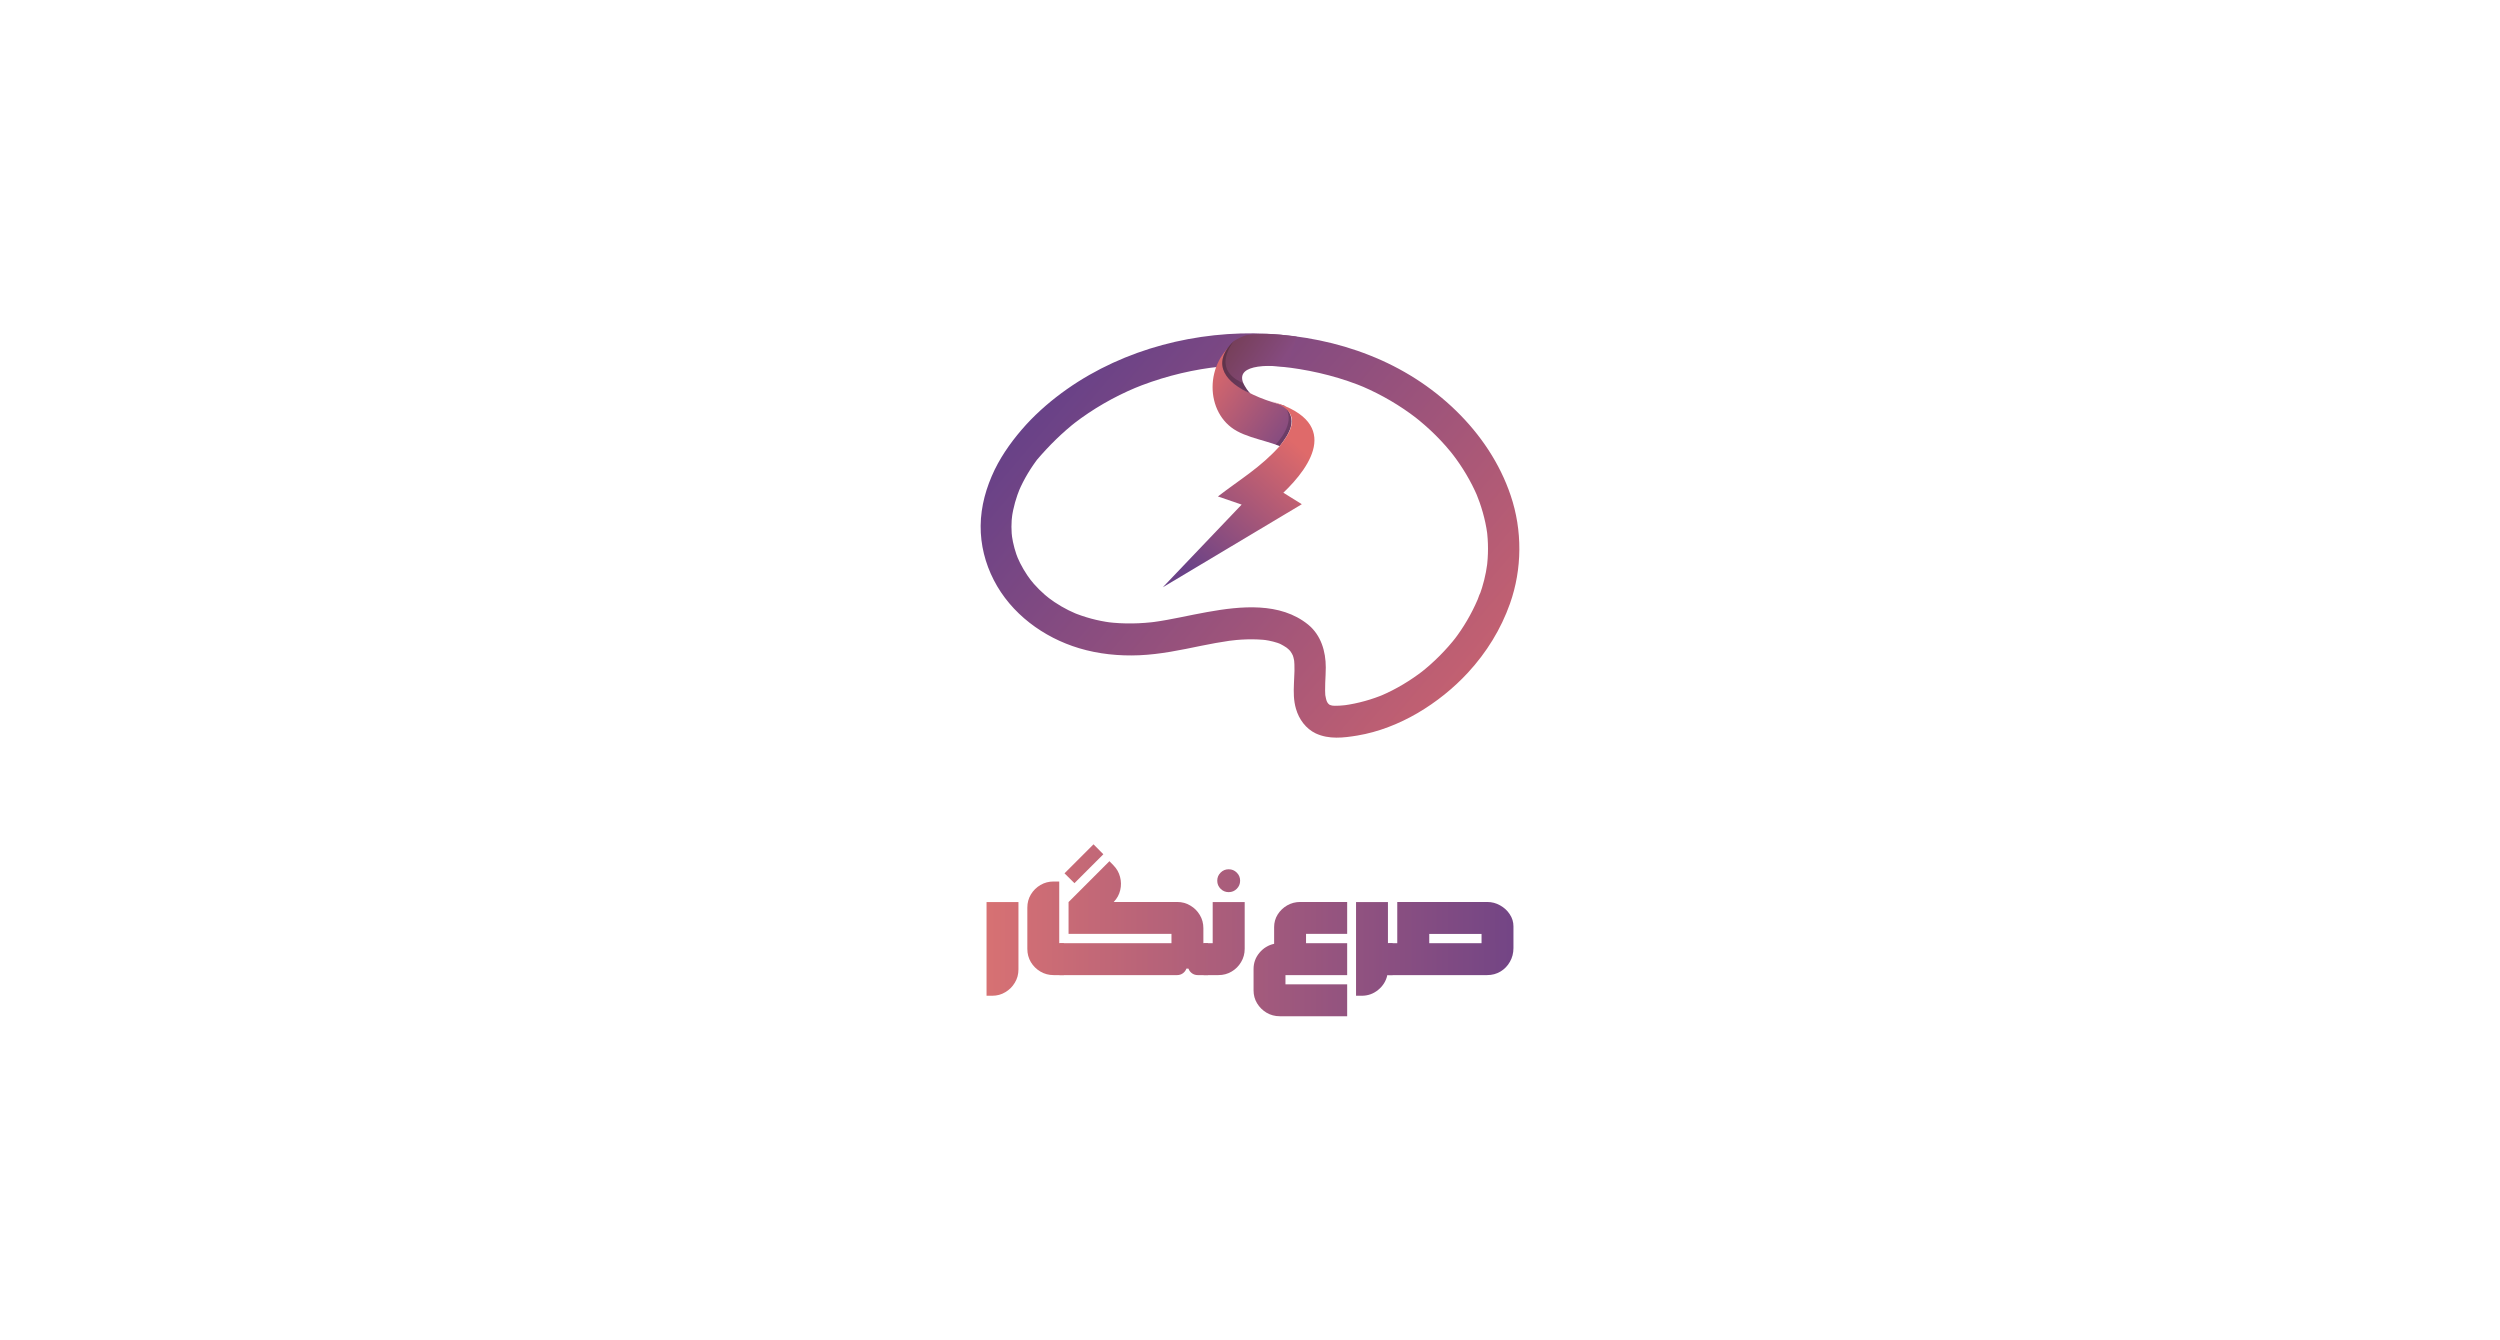 <svg width="375" height="201" viewBox="0 0 375 201" fill="none" xmlns="http://www.w3.org/2000/svg">
<g filter="url(#filter0_d_1_1766)">
<path d="M226.499 90.54C228.34 85.322 228.366 79.551 226.605 74.333C224.975 69.484 222.056 65.162 218.401 61.605C214.695 57.994 210.277 55.201 205.466 53.303C200.575 51.353 195.291 50.325 190.058 50.062C184.8 49.798 179.436 50.378 174.362 51.748C169.288 53.119 164.371 55.332 160.059 58.363C157.85 59.918 155.773 61.684 153.933 63.686C152.092 65.716 150.41 67.982 149.2 70.459C147.938 73.094 147.123 75.914 147.097 78.866C147.071 81.712 147.78 84.505 149.069 87.009C151.645 92.042 156.51 95.626 161.873 97.234C164.765 98.104 167.868 98.42 170.891 98.288C174.046 98.156 177.123 97.498 180.199 96.865C181.619 96.575 183.065 96.312 184.511 96.101C184.3 96.127 184.09 96.153 183.88 96.18C185.983 95.89 188.113 95.785 190.216 96.048C190.006 96.022 189.795 95.996 189.585 95.969C190.505 96.101 191.426 96.312 192.293 96.681C192.109 96.602 191.925 96.523 191.715 96.443C192.267 96.681 192.793 96.997 193.292 97.366C193.135 97.234 192.977 97.129 192.819 96.997C193.187 97.287 193.529 97.603 193.818 97.998C193.687 97.84 193.582 97.682 193.45 97.524C193.687 97.84 193.871 98.183 194.029 98.525C193.95 98.341 193.871 98.156 193.792 97.946C193.976 98.393 194.108 98.894 194.16 99.369C194.134 99.158 194.108 98.947 194.081 98.736C194.423 101.266 193.661 103.822 194.397 106.326C194.844 107.881 195.869 109.304 197.368 110.015C199.366 110.938 201.522 110.674 203.599 110.332C206.781 109.805 209.883 108.566 212.644 106.958C215.43 105.324 218.033 103.242 220.216 100.871C223.003 97.84 225.133 94.388 226.499 90.54C226.71 89.987 226.552 89.196 226.263 88.696C225.974 88.195 225.396 87.721 224.843 87.589C223.502 87.272 222.372 88.01 221.898 89.249C221.741 89.697 221.583 90.119 221.399 90.54C221.478 90.356 221.557 90.171 221.635 89.96C220.715 92.095 219.532 94.124 218.112 95.969C218.244 95.811 218.349 95.653 218.48 95.495C216.903 97.524 215.063 99.369 213.038 100.95C213.196 100.818 213.353 100.713 213.511 100.581C211.566 102.083 209.436 103.374 207.149 104.35C207.333 104.27 207.516 104.191 207.727 104.112C205.781 104.929 203.731 105.509 201.627 105.799C201.838 105.773 202.048 105.746 202.258 105.72C201.364 105.825 200.444 105.93 199.55 105.825C199.76 105.851 199.971 105.878 200.181 105.904C199.839 105.851 199.524 105.773 199.182 105.641C199.366 105.72 199.55 105.799 199.76 105.878C199.524 105.773 199.287 105.641 199.077 105.456C199.235 105.588 199.392 105.694 199.55 105.825C199.34 105.641 199.129 105.456 198.972 105.245C199.103 105.403 199.208 105.562 199.34 105.72C199.156 105.483 199.024 105.219 198.893 104.929C198.972 105.114 199.051 105.298 199.129 105.509C198.945 105.061 198.84 104.586 198.761 104.112C198.788 104.323 198.814 104.534 198.84 104.745C198.656 103.19 198.867 101.661 198.867 100.107C198.867 97.708 198.156 95.284 196.237 93.703C192.03 90.277 186.088 90.909 181.093 91.805C178.411 92.28 175.729 92.938 173.021 93.308C173.231 93.281 173.442 93.255 173.652 93.228C171.128 93.571 168.551 93.624 166.027 93.308C166.238 93.334 166.448 93.36 166.658 93.386C164.634 93.123 162.688 92.596 160.795 91.805C160.979 91.885 161.163 91.963 161.374 92.042C159.875 91.41 158.481 90.593 157.167 89.592C157.325 89.723 157.482 89.829 157.64 89.96C156.404 89.012 155.3 87.931 154.354 86.693C154.485 86.851 154.59 87.009 154.722 87.167C153.854 86.034 153.118 84.795 152.566 83.478C152.645 83.662 152.723 83.847 152.802 84.057C152.303 82.871 151.961 81.606 151.777 80.342C151.803 80.552 151.83 80.763 151.856 80.974C151.672 79.656 151.672 78.365 151.856 77.047C151.83 77.258 151.803 77.469 151.777 77.68C151.987 76.099 152.434 74.597 153.039 73.121C152.96 73.305 152.881 73.49 152.802 73.701C153.591 71.856 154.643 70.117 155.879 68.535C155.747 68.694 155.642 68.852 155.51 69.01C157.351 66.849 159.349 64.872 161.558 63.159C161.4 63.291 161.242 63.397 161.084 63.528C163.924 61.341 167.079 59.523 170.418 58.126C170.234 58.205 170.05 58.284 169.84 58.363C173.626 56.782 177.622 55.701 181.698 55.148C181.487 55.174 181.277 55.201 181.067 55.227C185.378 54.647 189.769 54.647 194.108 55.227C193.897 55.201 193.687 55.174 193.477 55.148C197.42 55.675 201.338 56.676 204.992 58.231C204.808 58.152 204.624 58.073 204.414 57.994C207.28 59.233 209.988 60.814 212.486 62.738C212.328 62.606 212.17 62.501 212.013 62.369C214.353 64.187 216.456 66.243 218.244 68.588C218.112 68.43 218.007 68.272 217.876 68.114C219.374 70.064 220.636 72.172 221.609 74.439C221.53 74.254 221.451 74.07 221.373 73.859C222.188 75.835 222.793 77.891 223.082 79.999C223.055 79.788 223.029 79.577 223.003 79.367C223.265 81.317 223.265 83.293 223.003 85.243C223.029 85.032 223.055 84.822 223.082 84.611C222.871 86.218 222.477 87.773 221.925 89.302C221.504 90.488 222.398 91.963 223.581 92.253C224.922 92.517 226.052 91.805 226.499 90.54Z" fill="url(#paint0_linear_1_1766)"/>
</g>
<path fill-rule="evenodd" clip-rule="evenodd" d="M185.608 51.04C180.65 54.254 180.668 61.988 185.54 64.66C186.843 65.374 188.396 65.779 189.935 66.237C190.62 66.44 191.303 66.655 191.959 66.911C193.438 64.994 194.714 63.013 192.655 60.839C188.159 59.681 180.176 56.67 185.608 51.04Z" fill="url(#paint1_linear_1_1766)"/>
<path fill-rule="evenodd" clip-rule="evenodd" d="M193.001 55C193.404 53.41 194.098 52.089 194.501 50.5C191.001 50 189.001 50 186.998 50.266C186.28 50.491 185.628 50.8 185.045 51.18C181.397 54.769 184.229 57.539 187.502 59C184.502 55.5 187.501 54.5 193.001 55Z" fill="url(#paint2_linear_1_1766)"/>
<path fill-rule="evenodd" clip-rule="evenodd" d="M185.044 51.18C181.397 54.769 184.229 57.539 187.502 59C187.449 58.934 187.002 58.5 186.502 57.5C185.502 57 182.002 55.5 185.044 51.18Z" fill="black" fill-opacity="0.2"/>
<path fill-rule="evenodd" clip-rule="evenodd" d="M191.358 66.691C191.56 66.762 191.76 66.835 191.957 66.913C193.436 64.996 194.712 63.014 192.654 60.84C194.154 62.809 192.769 65.075 191.358 66.691Z" fill="black" fill-opacity="0.2"/>
<g filter="url(#filter1_d_1_1766)">
<path fill-rule="evenodd" clip-rule="evenodd" d="M191.958 66.912C189.042 70.142 186.114 71.832 182.689 74.466C183.875 74.874 185.061 75.283 186.247 75.691C182.304 79.826 178.361 83.96 174.418 88.095C181.369 83.94 188.32 79.787 195.271 75.632C194.348 75.057 193.426 74.482 192.503 73.907C196.694 69.906 201.503 63 190.003 60C196.003 61.565 193.437 64.995 191.958 66.912Z" fill="url(#paint3_linear_1_1766)"/>
</g>
<g filter="url(#filter2_d_1_1766)">
<path d="M152.768 135.31V145.421C152.768 146.142 152.588 146.801 152.228 147.399C151.876 147.997 151.401 148.471 150.804 148.823C150.215 149.183 149.556 149.363 148.826 149.363H147.982V135.31H152.768Z" fill="url(#paint4_linear_1_1766)"/>
<path d="M158.042 146.265C157.321 146.265 156.662 146.089 156.064 145.738C155.466 145.386 154.987 144.912 154.627 144.314C154.275 143.716 154.1 143.057 154.1 142.336V136.153C154.1 135.424 154.275 134.765 154.627 134.176C154.987 133.578 155.466 133.104 156.064 132.752C156.662 132.4 157.321 132.225 158.042 132.225H158.885V141.479H159.584V146.265H158.042Z" fill="url(#paint5_linear_1_1766)"/>
<path d="M159.676 130.999L164.027 126.648L165.503 128.138L161.166 132.475L159.676 130.999ZM160.283 140.082V135.31L166.413 129.179L167.006 129.786C167.507 130.295 167.841 130.88 168.008 131.539C168.184 132.198 168.193 132.857 168.035 133.517C167.885 134.176 167.564 134.765 167.072 135.283L167.059 135.296H176.578C177.307 135.296 177.966 135.477 178.555 135.837C179.153 136.188 179.627 136.663 179.979 137.261C180.331 137.85 180.506 138.509 180.506 139.238V141.479H181.205V146.265H179.649C179.342 146.265 179.061 146.177 178.806 146.001C178.551 145.817 178.371 145.58 178.265 145.29H177.962C177.856 145.58 177.676 145.817 177.421 146.001C177.167 146.177 176.885 146.265 176.578 146.265H158.925V141.479H175.721V140.082H160.283Z" fill="url(#paint6_linear_1_1766)"/>
<path d="M180.546 146.265V141.479H181.904V135.31H186.703V142.336C186.703 143.057 186.522 143.716 186.162 144.314C185.811 144.912 185.336 145.386 184.738 145.738C184.149 146.089 183.49 146.265 182.761 146.265H180.546ZM184.29 133.82C183.824 133.82 183.424 133.653 183.09 133.319C182.756 132.985 182.589 132.585 182.589 132.119V132.093C182.589 131.627 182.756 131.227 183.09 130.893C183.424 130.559 183.824 130.392 184.29 130.392H184.316C184.782 130.392 185.182 130.559 185.516 130.893C185.85 131.227 186.017 131.627 186.017 132.093V132.119C186.017 132.585 185.85 132.985 185.516 133.319C185.182 133.653 184.782 133.82 184.316 133.82H184.29Z" fill="url(#paint7_linear_1_1766)"/>
<path d="M192.82 147.649H202.075V152.435H191.963C191.242 152.435 190.583 152.259 189.985 151.908C189.396 151.556 188.922 151.086 188.562 150.497C188.21 149.917 188.034 149.271 188.034 148.559V145.355C188.034 144.433 188.329 143.62 188.917 142.917C189.506 142.213 190.24 141.765 191.119 141.572V139.067C191.119 138.381 191.295 137.753 191.646 137.182C192.007 136.61 192.481 136.153 193.07 135.811C193.668 135.468 194.327 135.296 195.048 135.296H202.075V140.082H195.905V141.479H202.075V146.265H192.82V147.649Z" fill="url(#paint8_linear_1_1766)"/>
<path d="M203.406 135.31H208.192V141.479H208.891V146.265H208.1C207.906 147.153 207.449 147.891 206.729 148.48C206.017 149.069 205.19 149.363 204.25 149.363H203.406V135.31Z" fill="url(#paint9_linear_1_1766)"/>
<path d="M208.231 146.265V141.479H209.589V135.296H223.076C223.779 135.296 224.43 135.468 225.027 135.811C225.625 136.145 226.104 136.588 226.464 137.142C226.833 137.696 227.018 138.298 227.018 138.948V142.205C227.018 142.96 226.842 143.646 226.491 144.261C226.148 144.876 225.678 145.364 225.08 145.725C224.482 146.085 223.814 146.265 223.076 146.265H208.231ZM222.232 141.479V140.095H214.388V141.479H222.232Z" fill="url(#paint10_linear_1_1766)"/>
</g>
<defs>
<filter id="filter0_d_1_1766" x="141.096" y="44" width="92.807" height="72.648" filterUnits="userSpaceOnUse" color-interpolation-filters="sRGB">
<feFlood flood-opacity="0" result="BackgroundImageFix"/>
<feColorMatrix in="SourceAlpha" type="matrix" values="0 0 0 0 0 0 0 0 0 0 0 0 0 0 0 0 0 0 127 0" result="hardAlpha"/>
<feOffset/>
<feGaussianBlur stdDeviation="3"/>
<feComposite in2="hardAlpha" operator="out"/>
<feColorMatrix type="matrix" values="0 0 0 0 0 0 0 0 0 0 0 0 0 0 0 0 0 0 0.25 0"/>
<feBlend mode="normal" in2="BackgroundImageFix" result="effect1_dropShadow_1_1766"/>
<feBlend mode="normal" in="SourceGraphic" in2="effect1_dropShadow_1_1766" result="shape"/>
</filter>
<filter id="filter1_d_1_1766" x="170.418" y="56" width="30.75" height="36.095" filterUnits="userSpaceOnUse" color-interpolation-filters="sRGB">
<feFlood flood-opacity="0" result="BackgroundImageFix"/>
<feColorMatrix in="SourceAlpha" type="matrix" values="0 0 0 0 0 0 0 0 0 0 0 0 0 0 0 0 0 0 127 0" result="hardAlpha"/>
<feOffset/>
<feGaussianBlur stdDeviation="2"/>
<feComposite in2="hardAlpha" operator="out"/>
<feColorMatrix type="matrix" values="0 0 0 0 0 0 0 0 0 0 0 0 0 0 0 0 0 0 0.25 0"/>
<feBlend mode="normal" in2="BackgroundImageFix" result="effect1_dropShadow_1_1766"/>
<feBlend mode="normal" in="SourceGraphic" in2="effect1_dropShadow_1_1766" result="shape"/>
</filter>
<filter id="filter2_d_1_1766" x="139.882" y="118.548" width="95.236" height="41.987" filterUnits="userSpaceOnUse" color-interpolation-filters="sRGB">
<feFlood flood-opacity="0" result="BackgroundImageFix"/>
<feColorMatrix in="SourceAlpha" type="matrix" values="0 0 0 0 0 0 0 0 0 0 0 0 0 0 0 0 0 0 127 0" result="hardAlpha"/>
<feOffset/>
<feGaussianBlur stdDeviation="4.05"/>
<feComposite in2="hardAlpha" operator="out"/>
<feColorMatrix type="matrix" values="0 0 0 0 0 0 0 0 0 0 0 0 0 0 0 0 0 0 0.25 0"/>
<feBlend mode="normal" in2="BackgroundImageFix" result="effect1_dropShadow_1_1766"/>
<feBlend mode="normal" in="SourceGraphic" in2="effect1_dropShadow_1_1766" result="shape"/>
</filter>
<linearGradient id="paint0_linear_1_1766" x1="159" y1="56" x2="257.5" y2="139.5" gradientUnits="userSpaceOnUse">
<stop stop-color="#674188"/>
<stop offset="0.771" stop-color="#DF6A6A"/>
<stop offset="1" stop-color="#FED8D8"/>
</linearGradient>
<linearGradient id="paint1_linear_1_1766" x1="179.561" y1="56.69" x2="196.503" y2="69" gradientUnits="userSpaceOnUse">
<stop stop-color="#DF6A6A"/>
<stop offset="1" stop-color="#694287"/>
</linearGradient>
<linearGradient id="paint2_linear_1_1766" x1="172.002" y1="56.5" x2="184.982" y2="65.205" gradientUnits="userSpaceOnUse">
<stop stop-color="#673434"/>
<stop offset="1" stop-color="#864B80"/>
</linearGradient>
<linearGradient id="paint3_linear_1_1766" x1="196.003" y1="68" x2="179.503" y2="86.5" gradientUnits="userSpaceOnUse">
<stop stop-color="#DF6A6A"/>
<stop offset="1" stop-color="#6A4287"/>
</linearGradient>
<linearGradient id="paint4_linear_1_1766" x1="147.982" y1="139.542" x2="227.018" y2="139.542" gradientUnits="userSpaceOnUse">
<stop stop-color="#D77173"/>
<stop offset="1" stop-color="#734585"/>
</linearGradient>
<linearGradient id="paint5_linear_1_1766" x1="147.982" y1="139.542" x2="227.018" y2="139.542" gradientUnits="userSpaceOnUse">
<stop stop-color="#D77173"/>
<stop offset="1" stop-color="#734585"/>
</linearGradient>
<linearGradient id="paint6_linear_1_1766" x1="147.982" y1="139.542" x2="227.018" y2="139.542" gradientUnits="userSpaceOnUse">
<stop stop-color="#D77173"/>
<stop offset="1" stop-color="#734585"/>
</linearGradient>
<linearGradient id="paint7_linear_1_1766" x1="147.982" y1="139.542" x2="227.018" y2="139.542" gradientUnits="userSpaceOnUse">
<stop stop-color="#D77173"/>
<stop offset="1" stop-color="#734585"/>
</linearGradient>
<linearGradient id="paint8_linear_1_1766" x1="147.982" y1="139.542" x2="227.018" y2="139.542" gradientUnits="userSpaceOnUse">
<stop stop-color="#D77173"/>
<stop offset="1" stop-color="#734585"/>
</linearGradient>
<linearGradient id="paint9_linear_1_1766" x1="147.982" y1="139.542" x2="227.018" y2="139.542" gradientUnits="userSpaceOnUse">
<stop stop-color="#D77173"/>
<stop offset="1" stop-color="#734585"/>
</linearGradient>
<linearGradient id="paint10_linear_1_1766" x1="147.982" y1="139.542" x2="227.018" y2="139.542" gradientUnits="userSpaceOnUse">
<stop stop-color="#D77173"/>
<stop offset="1" stop-color="#734585"/>
</linearGradient>
</defs>
</svg>

